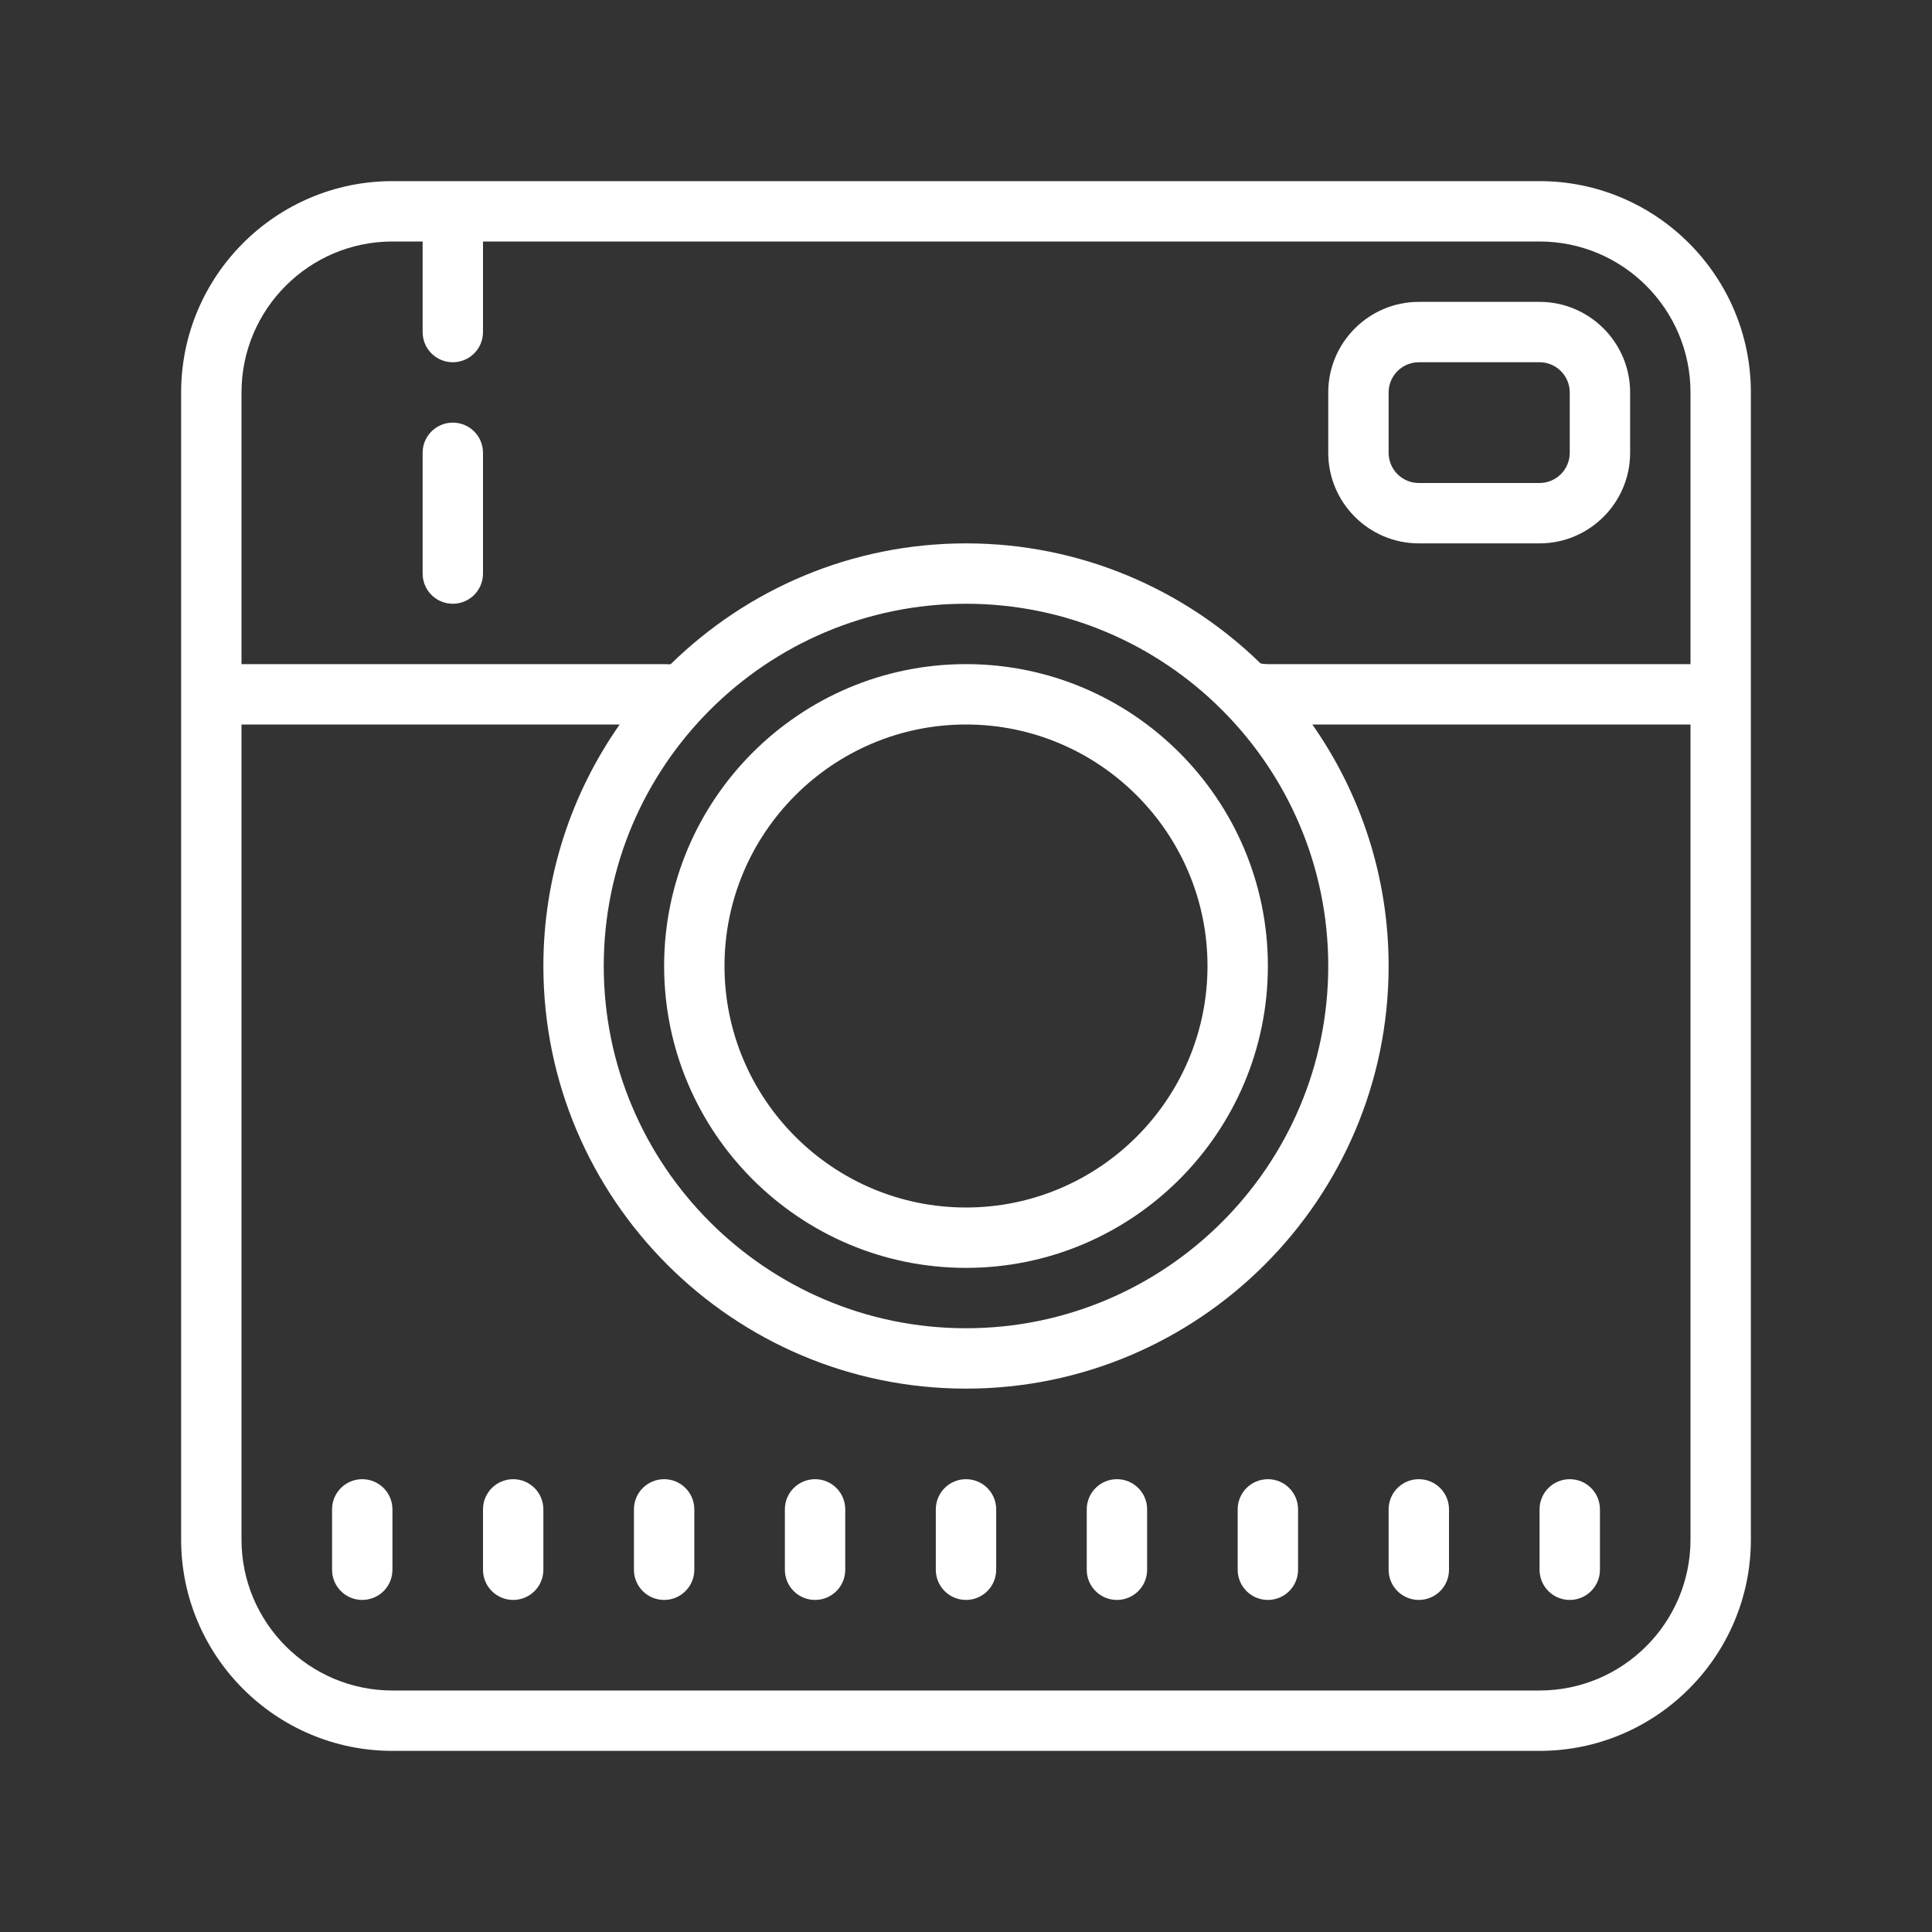 <svg fill="#fff" xmlns="http://www.w3.org/2000/svg"  viewBox="0 0 64 64" width="512px" height="512px"><rect x="0" y="0" width="64" height="64" fill="#333333" stroke="none"/><path d="M 13 6 C 9.141 6 6 9.141 6 13 L 6 51 C 6 54.859 9.141 58 13 58 L 51 58 C 54.859 58 58 54.859 58 51 L 58 13 C 58 9.141 54.859 6 51 6 Z M 13 8 L 14 8 L 14 11 C 14 11.555 14.449 12 15 12 C 15.551 12 16 11.555 16 11 L 16 8 L 51 8 C 53.758 8 56 10.242 56 13 L 56 22 L 42 22 C 41.938 22 41.773 21.992 41.75 21.969 C 39.23 19.516 35.789 18 32 18 C 28.195 18 24.746 19.527 22.219 22 C 22.207 22.012 22.062 22 22 22 L 8 22 L 8 13 C 8 10.242 10.242 8 13 8 Z M 47 10 C 45.348 10 44 11.348 44 13 L 44 15 C 44 16.652 45.348 18 47 18 L 51 18 C 52.652 18 54 16.652 54 15 L 54 13 C 54 11.348 52.652 10 51 10 Z M 47 12 L 51 12 C 51.551 12 52 12.449 52 13 L 52 15 C 52 15.551 51.551 16 51 16 L 47 16 C 46.449 16 46 15.551 46 15 L 46 13 C 46 12.449 46.449 12 47 12 Z M 15 14 C 14.449 14 14 14.445 14 15 L 14 19 C 14 19.555 14.449 20 15 20 C 15.551 20 16 19.555 16 19 L 16 15 C 16 14.445 15.551 14 15 14 Z M 32 20 C 38.617 20 44 25.383 44 32 C 44 38.617 38.617 44 32 44 C 25.383 44 20 38.617 20 32 C 20 25.383 25.383 20 32 20 Z M 32 22 C 26.484 22 22 26.484 22 32 C 22 37.516 26.484 42 32 42 C 37.516 42 42 37.516 42 32 C 42 26.484 37.516 22 32 22 Z M 8 24 L 20.527 24 C 18.938 26.27 18 29.027 18 32 C 18 39.719 24.281 46 32 46 C 39.719 46 46 39.719 46 32 C 46 29.027 45.062 26.27 43.473 24 L 56 24 L 56 51 C 56 53.758 53.758 56 51 56 L 13 56 C 10.242 56 8 53.758 8 51 Z M 32 24 C 36.41 24 40 27.59 40 32 C 40 36.41 36.41 40 32 40 C 27.59 40 24 36.41 24 32 C 24 27.59 27.59 24 32 24 Z M 12 49 C 11.449 49 11 49.445 11 50 L 11 52 C 11 52.555 11.449 53 12 53 C 12.551 53 13 52.555 13 52 L 13 50 C 13 49.445 12.551 49 12 49 Z M 17 49 C 16.449 49 16 49.445 16 50 L 16 52 C 16 52.555 16.449 53 17 53 C 17.551 53 18 52.555 18 52 L 18 50 C 18 49.445 17.551 49 17 49 Z M 22 49 C 21.449 49 21 49.445 21 50 L 21 52 C 21 52.555 21.449 53 22 53 C 22.551 53 23 52.555 23 52 L 23 50 C 23 49.445 22.551 49 22 49 Z M 27 49 C 26.449 49 26 49.445 26 50 L 26 52 C 26 52.555 26.449 53 27 53 C 27.551 53 28 52.555 28 52 L 28 50 C 28 49.445 27.551 49 27 49 Z M 32 49 C 31.449 49 31 49.445 31 50 L 31 52 C 31 52.555 31.449 53 32 53 C 32.551 53 33 52.555 33 52 L 33 50 C 33 49.445 32.551 49 32 49 Z M 37 49 C 36.449 49 36 49.445 36 50 L 36 52 C 36 52.555 36.449 53 37 53 C 37.551 53 38 52.555 38 52 L 38 50 C 38 49.445 37.551 49 37 49 Z M 42 49 C 41.449 49 41 49.445 41 50 L 41 52 C 41 52.555 41.449 53 42 53 C 42.551 53 43 52.555 43 52 L 43 50 C 43 49.445 42.551 49 42 49 Z M 47 49 C 46.449 49 46 49.445 46 50 L 46 52 C 46 52.555 46.449 53 47 53 C 47.551 53 48 52.555 48 52 L 48 50 C 48 49.445 47.551 49 47 49 Z M 52 49 C 51.449 49 51 49.445 51 50 L 51 52 C 51 52.555 51.449 53 52 53 C 52.551 53 53 52.555 53 52 L 53 50 C 53 49.445 52.551 49 52 49 Z"/></svg>